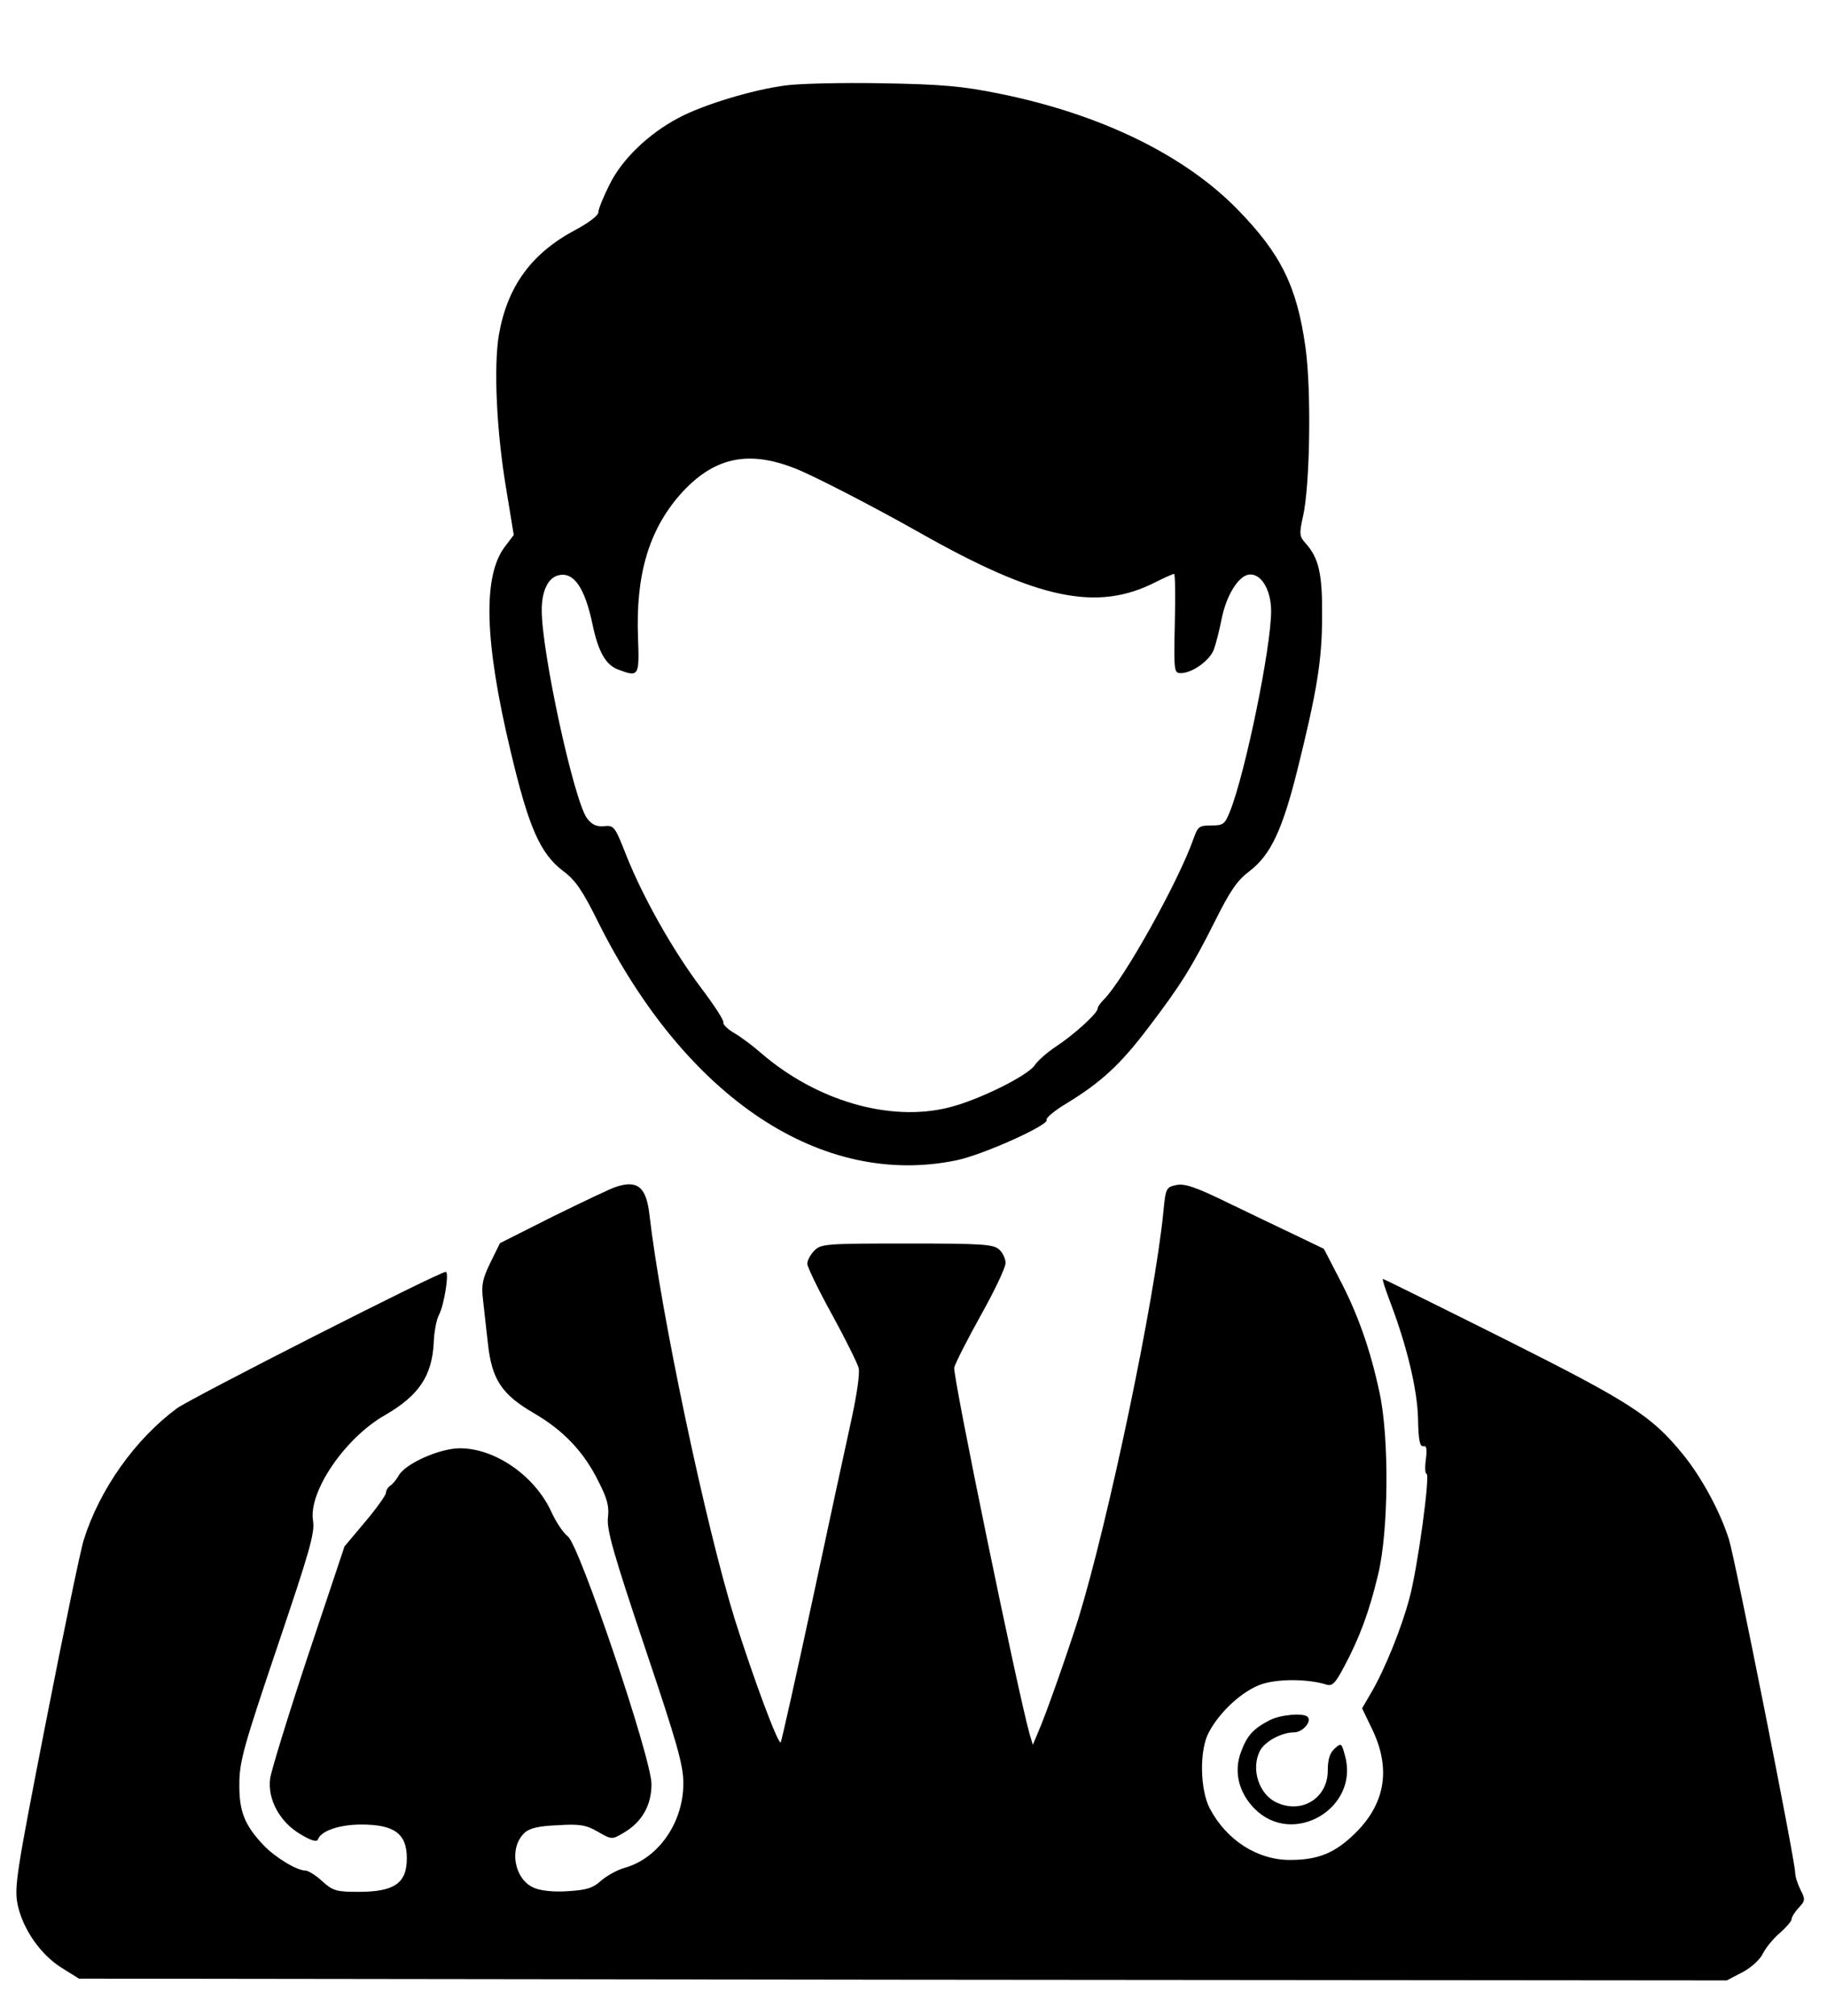 <?xml version="1.0" standalone="no"?>
<!DOCTYPE svg PUBLIC "-//W3C//DTD SVG 20010904//EN"
 "http://www.w3.org/TR/2001/REC-SVG-20010904/DTD/svg10.dtd">
<svg version="1.0" xmlns="http://www.w3.org/2000/svg"
 width="516pt" height="569pt" viewBox="0 0 516 569"
 preserveAspectRatio="xMidYMid meet">

<g transform="translate(0,569) scale(0.1,-0.1)"
fill="#000000" stroke="none">
<path d="M2220 5449 c-94 -12 -235 -55 -304 -92 -85 -45 -160 -117 -195 -189
-17 -34 -31 -68 -31 -77 0 -9 -27 -30 -65 -50 -124 -66 -192 -159 -216 -296
-15 -90 -7 -272 21 -437 l21 -128 -25 -33 c-63 -83 -58 -267 16 -577 51 -215
83 -289 149 -339 35 -26 55 -56 99 -145 249 -497 631 -750 1012 -671 76 16
262 100 254 114 -3 5 22 26 57 47 97 59 152 110 230 213 93 122 123 171 189
302 42 84 62 114 97 140 60 46 93 117 135 285 55 221 70 310 70 434 1 120 -9
165 -47 207 -17 19 -18 26 -7 75 20 87 24 358 7 478 -24 171 -69 263 -191 388
-150 154 -387 270 -675 328 -104 21 -160 26 -331 29 -113 2 -234 -1 -270 -6z
m25 -1081 c52 -20 226 -110 355 -183 331 -187 498 -222 662 -139 26 13 50 24
54 24 3 0 4 -63 2 -140 -3 -135 -2 -140 17 -140 32 0 81 35 93 66 6 16 16 55
22 86 13 66 47 122 77 126 34 5 63 -42 63 -103 0 -103 -73 -457 -116 -565 -15
-37 -19 -40 -53 -40 -34 0 -38 -3 -50 -37 -42 -120 -197 -398 -254 -455 -9 -9
-17 -20 -17 -25 0 -13 -67 -74 -119 -108 -24 -16 -50 -39 -58 -51 -19 -30
-161 -100 -243 -120 -167 -42 -375 19 -531 154 -24 21 -59 47 -77 57 -18 11
-31 24 -29 29 2 6 -27 50 -64 99 -78 104 -161 250 -210 372 -32 82 -35 86 -63
83 -21 -2 -34 4 -48 22 -37 50 -128 468 -128 588 0 54 18 91 47 98 43 11 75
-34 97 -141 16 -75 37 -112 72 -125 58 -22 60 -19 56 89 -7 177 30 303 118
404 93 105 190 128 325 75z"/>
<path d="M1740 2340 c-14 -4 -93 -42 -177 -83 l-151 -76 -27 -55 c-22 -45 -26
-64 -21 -103 3 -26 9 -83 14 -125 11 -102 39 -144 130 -197 83 -48 141 -109
182 -192 25 -49 31 -71 27 -103 -4 -33 16 -103 104 -365 92 -273 109 -333 109
-385 0 -110 -70 -211 -165 -238 -22 -6 -52 -23 -68 -37 -22 -20 -40 -26 -92
-29 -40 -3 -77 1 -96 9 -57 23 -73 114 -27 156 14 13 41 19 93 21 62 4 80 1
113 -18 40 -23 40 -23 74 -3 51 30 78 77 78 137 0 73 -203 673 -236 699 -13
10 -34 41 -47 70 -47 102 -159 179 -258 179 -57 0 -154 -43 -173 -77 -6 -11
-17 -24 -23 -28 -7 -4 -13 -14 -13 -21 0 -6 -26 -43 -59 -82 l-58 -69 -103
-308 c-56 -169 -104 -325 -107 -347 -8 -58 27 -123 85 -157 31 -19 47 -23 50
-15 8 24 61 42 122 42 94 0 129 -26 129 -95 0 -71 -35 -95 -137 -95 -62 0 -72
3 -102 30 -18 17 -40 30 -47 30 -25 0 -87 38 -119 72 -53 56 -69 95 -68 173 0
62 12 105 107 386 91 269 107 323 101 357 -13 82 91 234 204 298 95 55 132
110 137 204 1 31 8 67 15 79 15 29 29 121 19 121 -19 0 -717 -355 -759 -385
-118 -87 -218 -228 -263 -370 -9 -27 -57 -259 -107 -514 -85 -434 -90 -468
-80 -518 15 -69 65 -141 125 -178 l48 -30 2327 -3 2327 -2 44 23 c25 13 50 36
58 53 8 16 29 42 48 58 18 16 33 33 33 39 0 6 9 20 20 32 19 20 19 24 5 51 -8
16 -15 38 -15 49 0 33 -170 887 -187 940 -25 79 -77 175 -130 240 -88 108
-146 146 -505 326 -186 93 -340 169 -342 169 -3 0 7 -30 21 -67 46 -121 76
-244 78 -328 1 -60 5 -79 15 -77 9 2 11 -7 7 -38 -3 -22 -2 -40 2 -40 11 0
-25 -265 -48 -350 -22 -84 -70 -203 -109 -269 l-25 -43 25 -52 c58 -115 42
-216 -45 -301 -57 -56 -105 -75 -184 -75 -92 0 -179 56 -226 145 -28 53 -30
165 -3 215 31 59 96 118 149 136 48 16 132 15 183 -1 17 -5 25 3 51 52 43 81
70 153 95 258 30 122 32 388 4 515 -26 122 -62 223 -113 320 l-44 85 -77 37
c-42 20 -130 62 -194 93 -92 45 -123 55 -146 50 -28 -6 -30 -9 -36 -73 -25
-254 -156 -877 -241 -1153 -32 -100 -89 -263 -112 -316 l-16 -38 -9 30 c-34
121 -218 1014 -213 1035 4 14 38 81 76 149 38 68 69 133 69 146 0 12 -8 29
-18 38 -16 15 -49 17 -260 17 -229 0 -243 -1 -262 -20 -11 -11 -20 -28 -20
-37 0 -9 31 -73 69 -142 38 -69 72 -138 76 -152 4 -15 -5 -74 -19 -140 -14
-63 -64 -294 -111 -514 -47 -219 -88 -401 -90 -403 -7 -8 -77 180 -130 348
-82 264 -209 865 -241 1143 -9 76 -33 97 -94 77z"/>
<path d="M3585 834 c-46 -24 -63 -43 -80 -89 -21 -55 -7 -115 39 -161 108
-108 295 2 255 149 -10 38 -11 38 -30 21 -13 -12 -19 -30 -19 -62 0 -77 -73
-123 -144 -90 -51 23 -74 96 -47 147 14 26 61 51 95 51 25 0 52 31 39 44 -12
12 -78 6 -108 -10z"/>
</g>
</svg>
